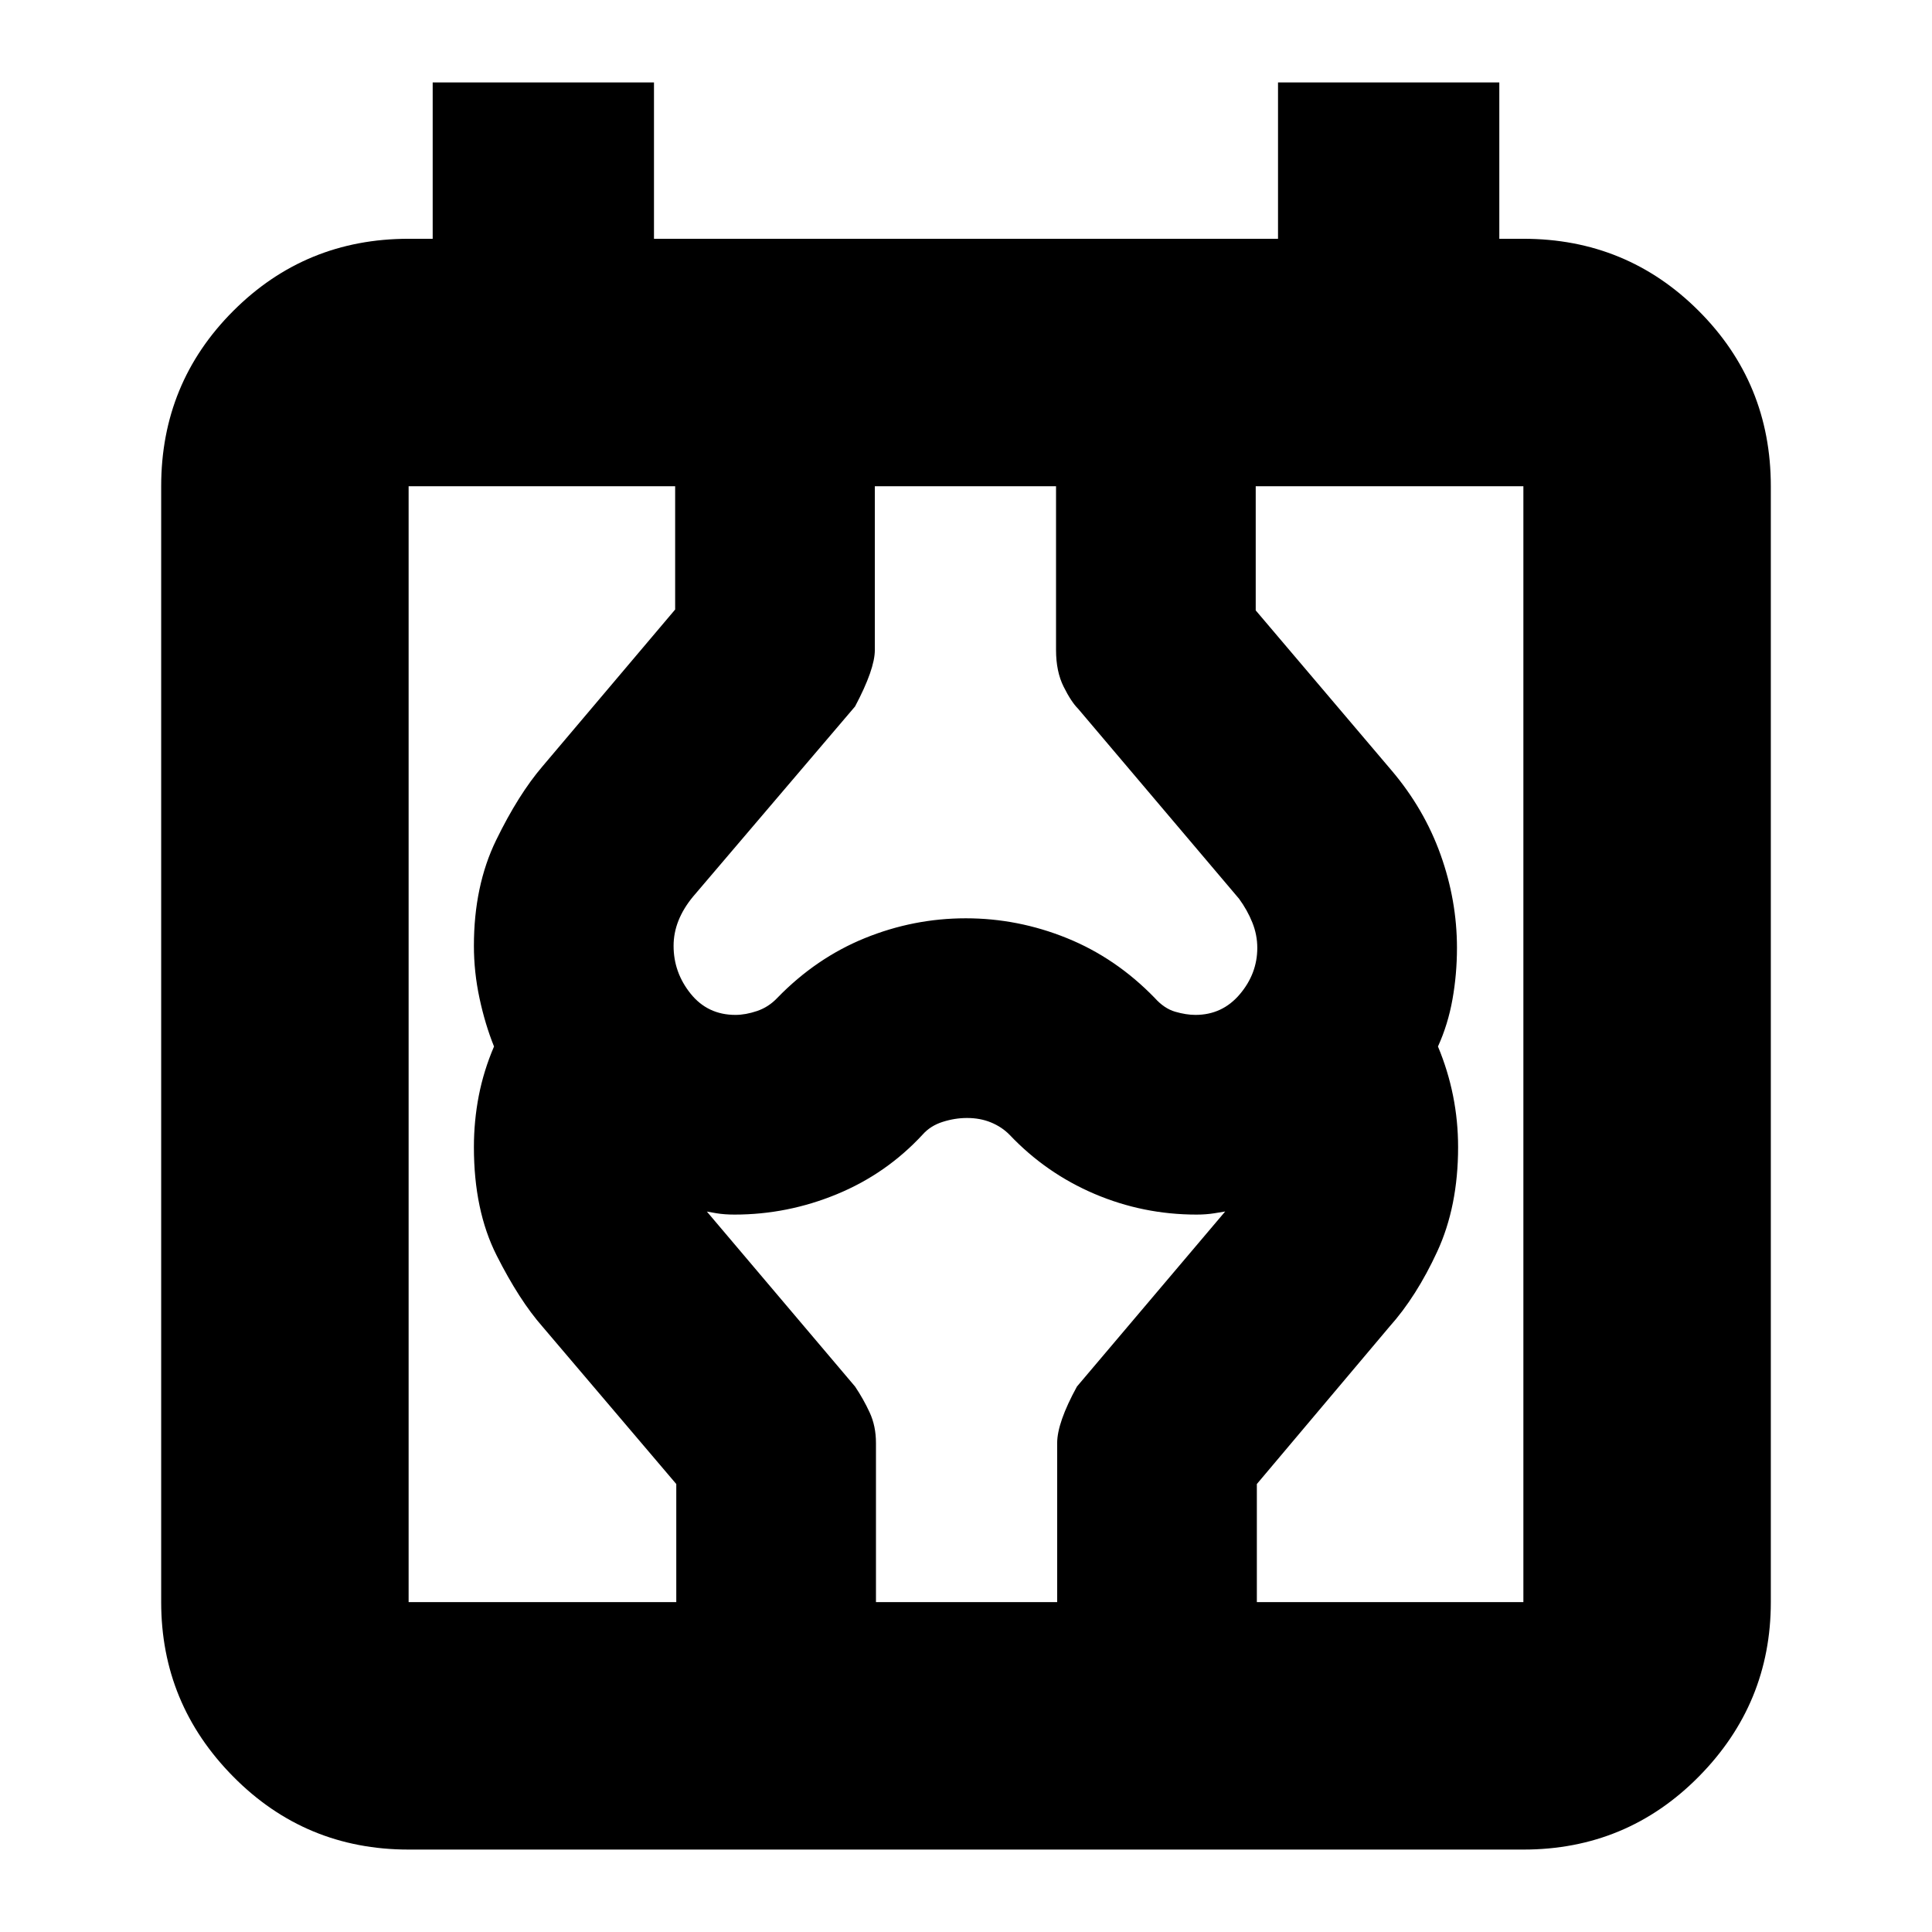 <svg xmlns="http://www.w3.org/2000/svg" height="24" viewBox="0 -960 960 960" width="24"><path d="M203.04-40.96q-51.3 0-87.12-36.22-35.83-36.23-35.83-86.73v-554.48q0-51.3 35.83-87.13 35.82-35.83 87.12-35.83H215v-77.69h109.96v77.69h310.08v-77.69H745v77.69h11.96q51.3 0 87.12 35.83 35.83 35.83 35.83 87.13v554.48q0 50.5-35.83 86.73-35.82 36.22-87.12 36.22H203.04Zm0-122.95h553.92v-554.48H203.04v554.48Zm133 0v-58.68l-66.43-78.15q-11.57-13.13-22.85-35.47-11.28-22.34-11.28-53.79 0-13 2.42-25.5 2.43-12.5 7.58-24.5-4.44-11-7.22-24-2.78-13-2.78-26 0-29.87 11.06-52.56 11.07-22.7 23.07-36.7l65.87-77.87v-61.26h99.22V-637q0 9.52-9.83 28.04l-80.57 94.57q-4.73 5.74-7.17 11.84-2.43 6.09-2.43 12.55 0 13.22 8.47 23.76 8.48 10.54 22.26 10.54 5.05 0 10.79-1.95 5.74-1.96 10.04-6.52 19.26-19.83 43.49-29.68 24.23-9.85 50.15-9.85 25.93 0 50.25 9.85 24.33 9.85 43.59 29.68 4.74 5.3 10.2 6.89 5.45 1.58 10.06 1.58 13.36 0 22.05-10.26 8.69-10.26 8.69-23.04 0-6.46-2.44-12.55-2.43-6.1-6.6-11.84l-80-94.44q-3.44-3.43-7.2-10.97-3.76-7.55-3.76-18.2v-81.39h99.22v61.69l67.43 79.44q16.25 19.11 24.41 41.9t8.16 46.36q0 13-2.22 25.5t-7.22 23.5q5 12 7.5 24.5t2.5 25.5q0 29.45-10.35 51.86-10.34 22.4-23.78 37.4l-65.87 78.15v58.68H525.3v-79.03q0-10.16 9.83-28.1l74.35-87.79q-.26.26.61.37.87.11 1.73-.06-4.36.74-8.45 1.39-4.09.65-8.8.65-26.57 0-50.7-10.28-24.13-10.28-42.26-29.41-3.81-3.87-9.18-6.09-5.37-2.22-11.93-2.22-6.02 0-12.11 1.94-6.09 1.93-10 6.37-18 19.43-42.56 29.56-24.56 10.13-50.83 10.13-4.99 0-8.95-.65-3.96-.65-7.87-1.39.86.17 1.73.06.87-.11.61-.37l74.35 87.79q4.13 6.13 7.26 12.89 3.13 6.76 3.13 15.15v79.09h-99.22Zm-133 0v-554.48 554.48Z"/></svg>
